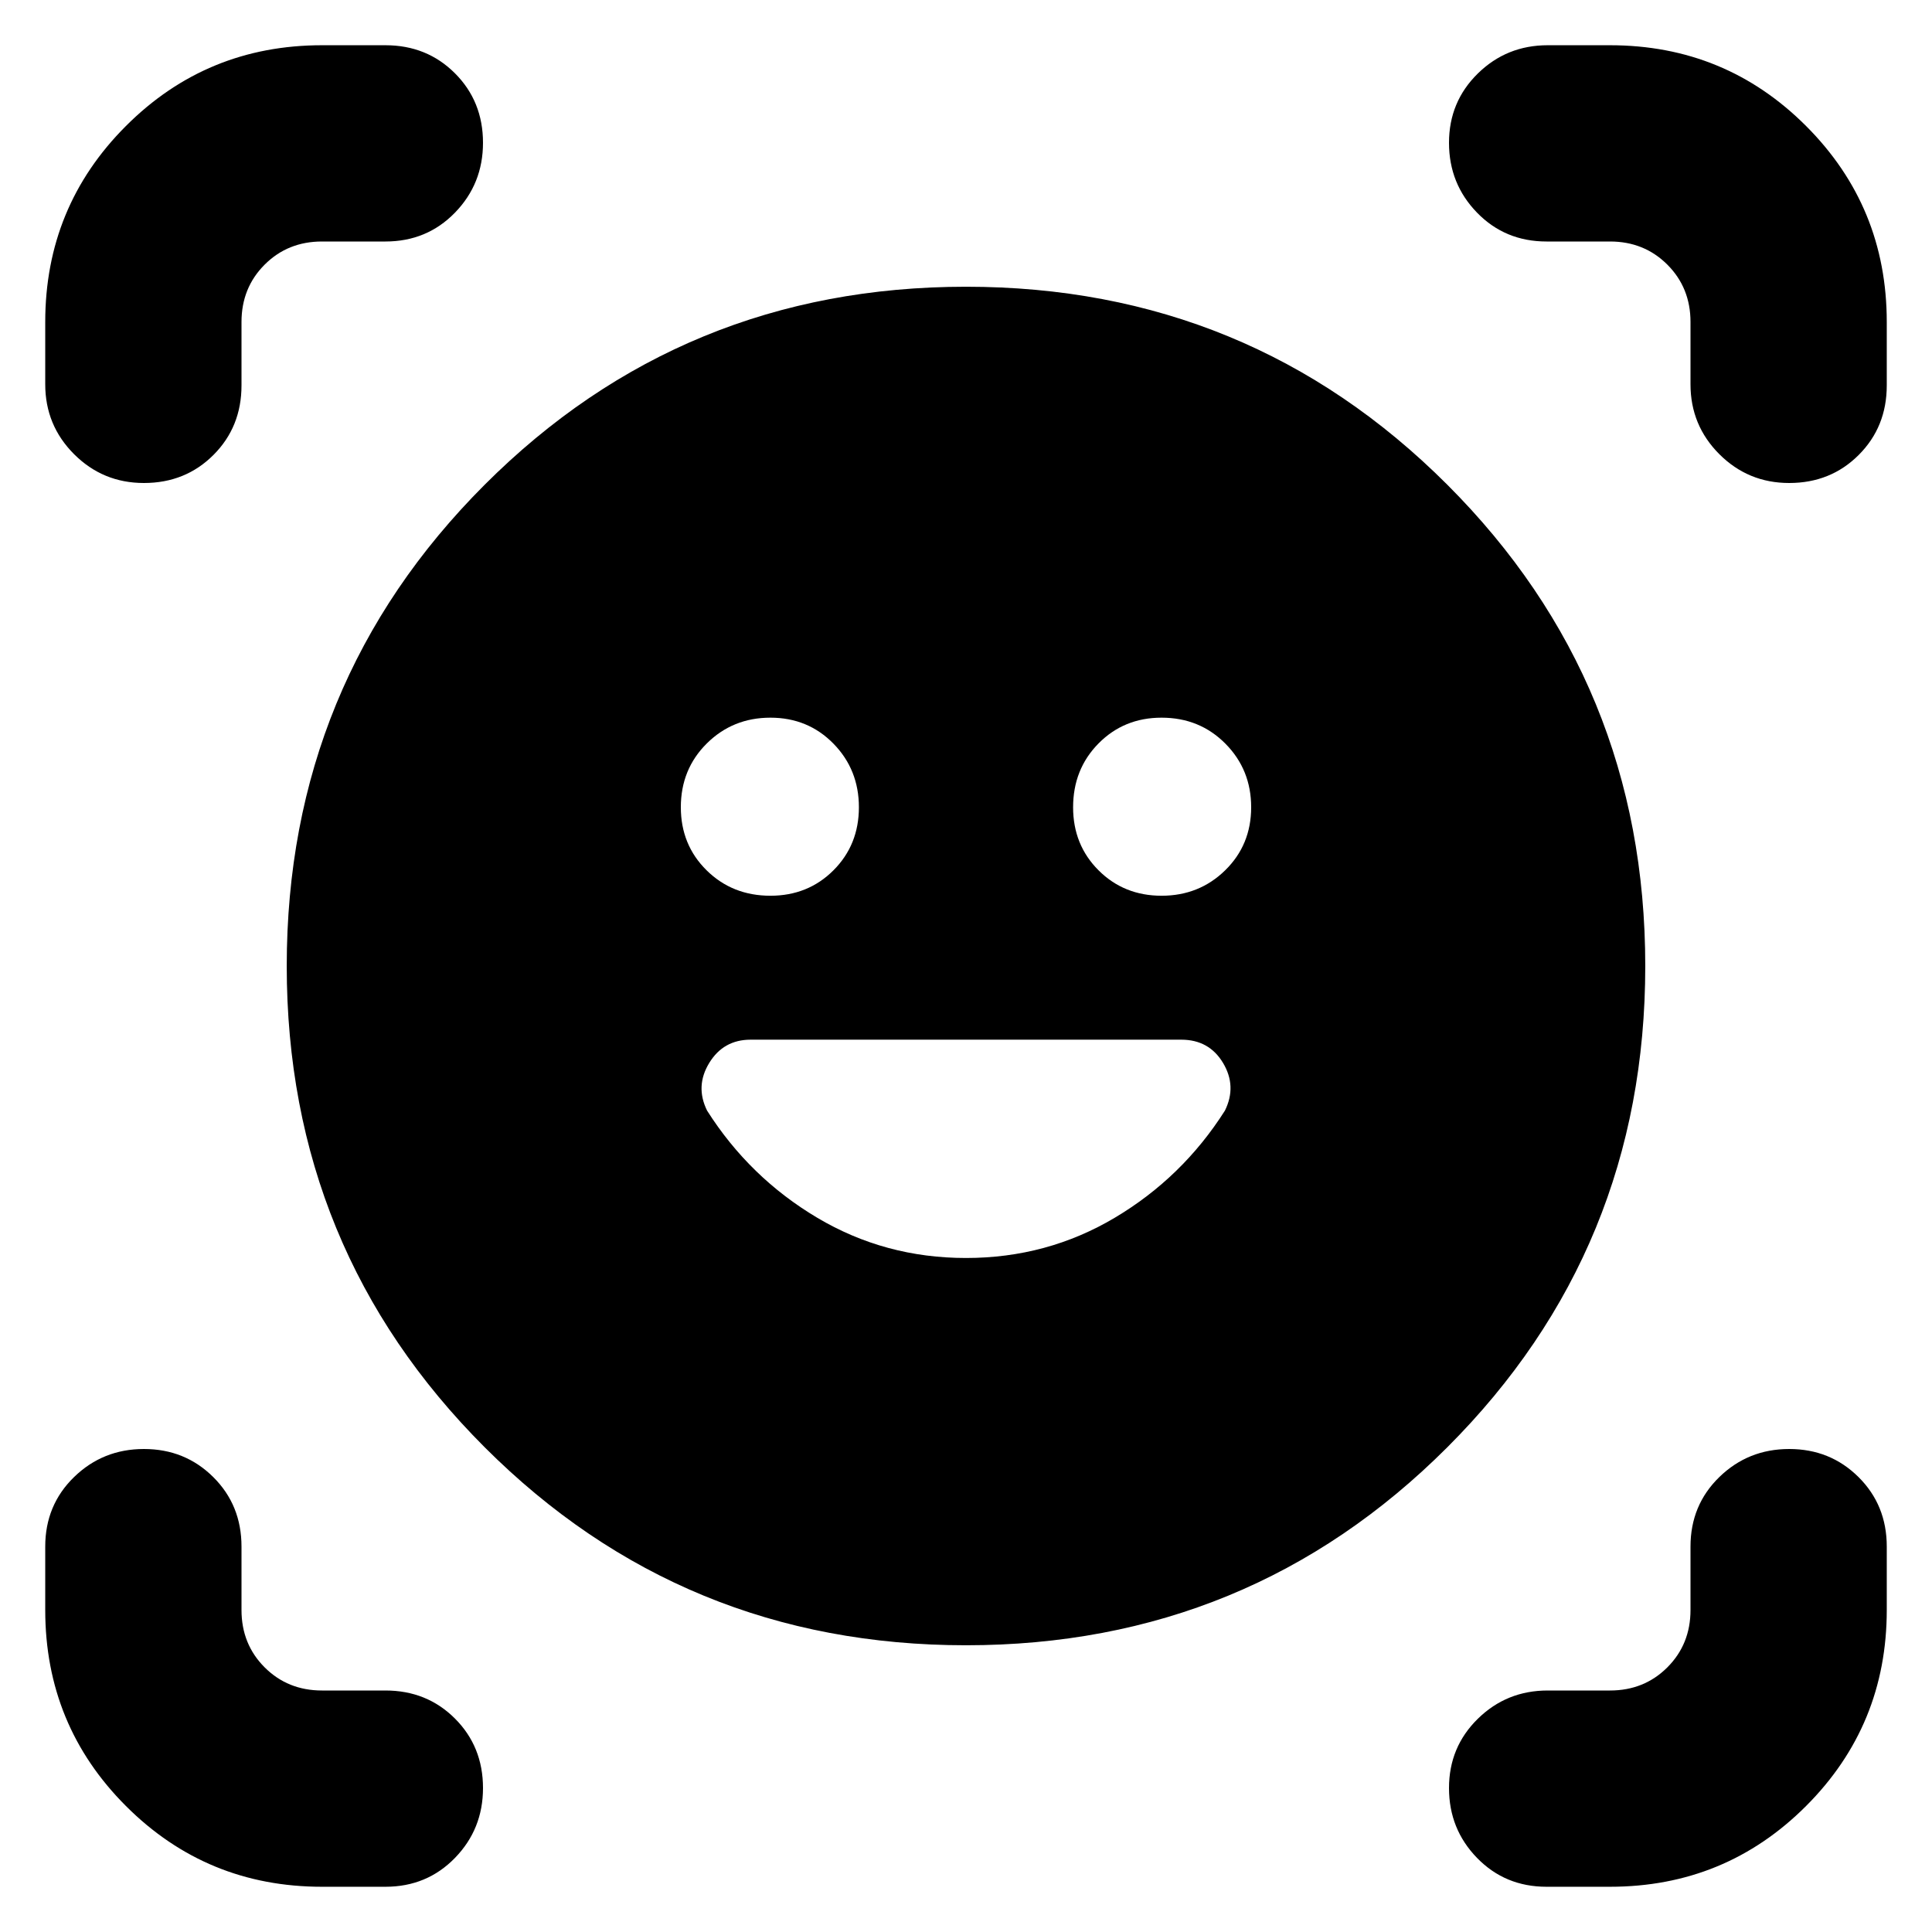 <svg xmlns="http://www.w3.org/2000/svg" height="24" viewBox="0 -960 960 960" width="24"><path d="M480-817.523q140.783 0 239.153 98.37T817.523-480q0 140.783-98.37 239.153T480-142.477q-140.783 0-239.153-98.37T142.477-480q0-140.783 98.37-239.153T480-817.523Zm0 482.61q40.261 0 73.891-19.978 33.631-19.979 54.761-53.239 6-12.131-.923-23.696-6.924-11.565-20.772-11.565H372.981q-13.503 0-20.568 11.565-7.065 11.565-1.065 23.696 21.13 33.26 54.761 53.239 33.63 19.978 73.891 19.978ZM338.304-558.87q0 18.682 12.8 31.32 12.8 12.637 31.722 12.637 18.682 0 31.319-12.64 12.638-12.641 12.638-31.326 0-18.686-12.64-31.599-12.641-12.913-31.327-12.913t-31.599 12.8q-12.913 12.8-12.913 31.721Zm194.913 0q0 18.682 12.64 31.32 12.641 12.637 31.327 12.637t31.599-12.64q12.913-12.641 12.913-31.326 0-18.686-12.8-31.599t-31.722-12.913q-18.682 0-31.319 12.8-12.638 12.8-12.638 31.721ZM71.521-720q-20.391 0-34.717-14.326-14.327-14.326-14.327-34.718V-800q0-57.301 40.111-97.412Q102.7-937.523 160-937.523h31.521q20.604 0 34.541 13.938Q240-909.647 240-889.044q0 20.392-13.938 34.718Q212.125-840 191.521-840H160q-17 0-28.5 11.5T120-800v31.521q0 20.604-13.938 34.541Q92.125-720 71.522-720ZM160-22.477q-57.301 0-97.412-40.111Q22.478-102.7 22.478-160v-31.521q0-20.604 14.326-34.541Q51.13-240 71.52-240q20.392 0 34.435 13.938Q120-212.125 120-191.521V-160q0 17 11.5 28.5T160-120h31.521q20.604 0 34.541 13.938Q240-92.125 240-71.522q0 20.392-13.938 34.718-13.937 14.327-34.541 14.327H160Zm608.479 0q-20.604 0-34.541-14.327Q720-51.13 720-71.52q0-20.392 14.326-34.435Q748.652-120 769.044-120H800q17 0 28.5-11.5T840-160v-31.521q0-20.604 14.326-34.541Q868.652-240 889.044-240q20.391 0 34.435 13.938 14.044 13.937 14.044 34.541V-160q0 57.301-40.111 97.412-40.111 40.11-97.412 40.11h-31.521ZM840-769.044V-800q0-17-11.5-28.5T800-840h-31.521q-20.604 0-34.541-14.326Q720-868.652 720-889.044q0-20.391 14.326-34.435 14.326-14.044 34.718-14.044H800q57.301 0 97.412 40.111 40.111 40.111 40.111 97.412v31.521q0 20.604-13.938 34.541Q909.647-720 889.044-720q-20.392 0-34.718-14.326Q840-748.652 840-769.044Z"/></svg>